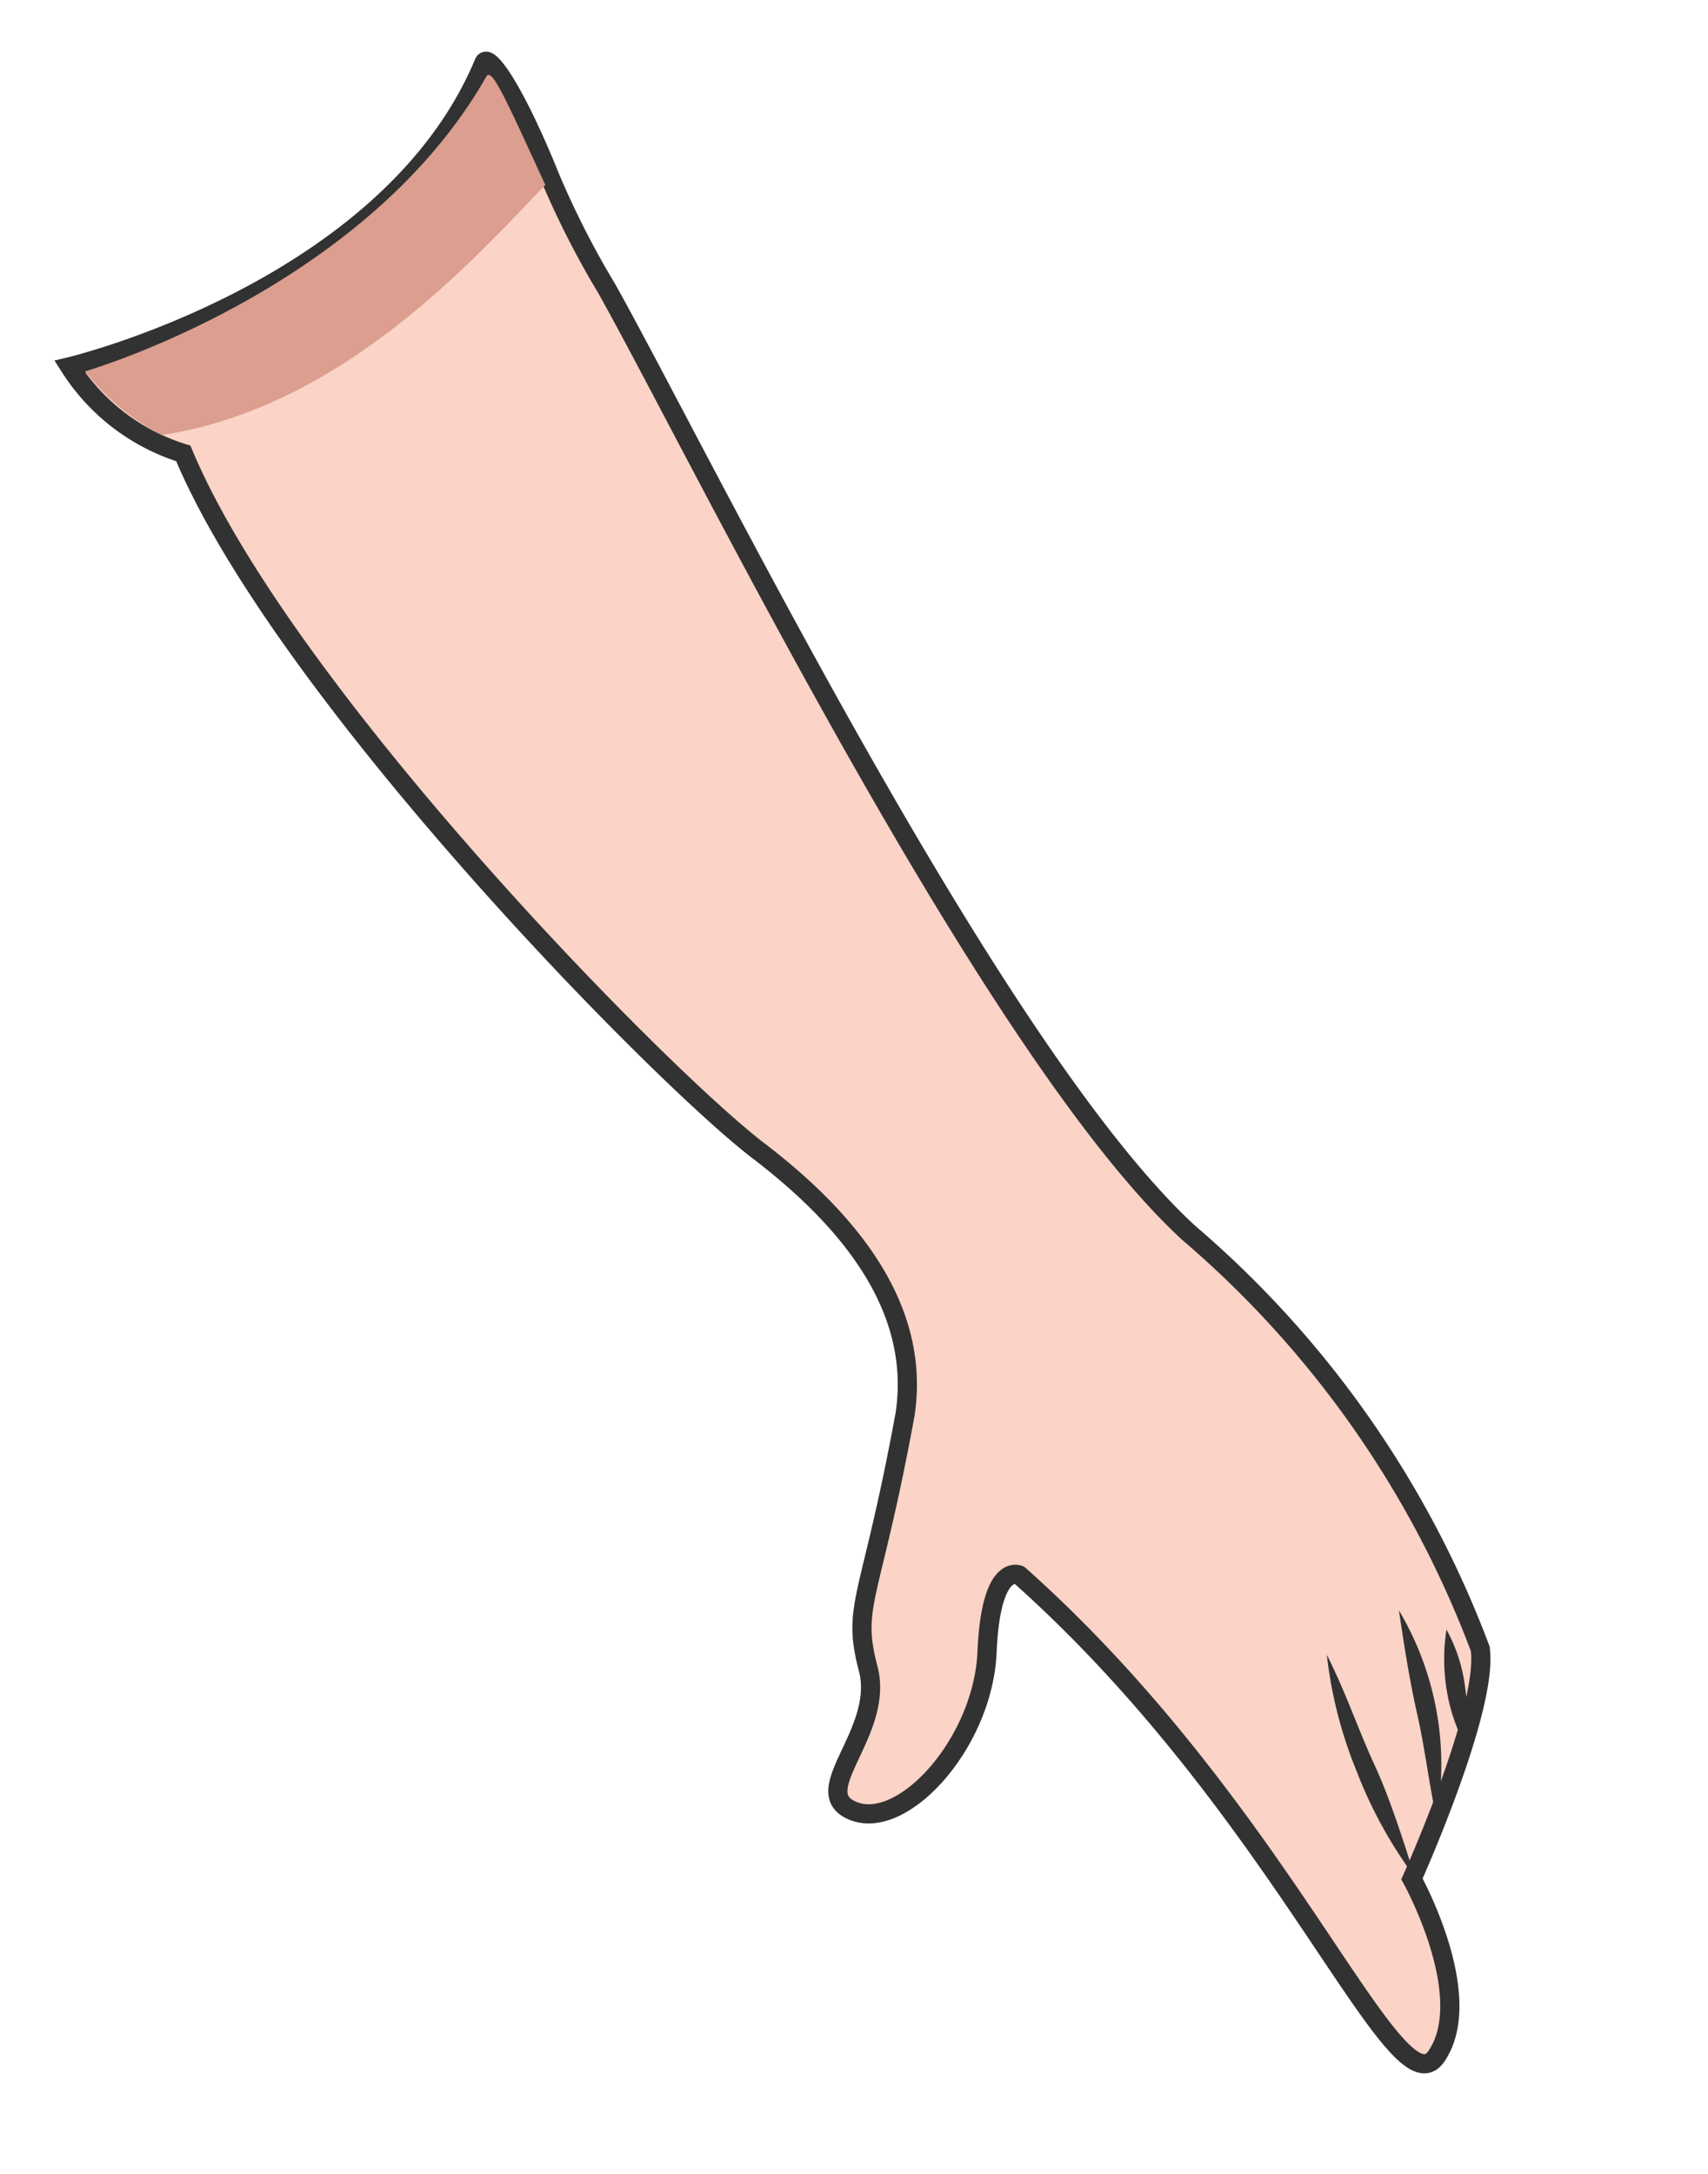 <svg id="Layer_1" data-name="Layer 1" xmlns="http://www.w3.org/2000/svg" viewBox="0 0 22.27 28.34"><defs><style>.cls-1{fill:#fbd3c7;stroke:#323232;stroke-miterlimit:10;stroke-width:0.25px;}.cls-2{fill:#323232;}.cls-3{fill:#dc9e8f;}</style></defs><path class="cls-1" d="M.91,4.78A2.7,2.7,0,0,0,2.39,5.91C3.68,9,8.58,14,9.89,15S12,17.14,11.8,18.44c-.45,2.45-.7,2.47-.48,3.31s-.83,1.62-.18,1.86,1.68-.9,1.73-2.08.42-1,.42-1c3.46,3.08,4.91,7.05,5.44,6.27s-.32-2.31-.32-2.31,1-2.22.89-3a13.25,13.25,0,0,0-3.8-5.42C12.91,13.69,9.1,5.88,7.91,3.76a11.48,11.48,0,0,1-.73-1.43C6.7,1.14,6.36.69,6.31.82,5.07,3.79.91,4.78.91,4.78Z"/><path class="cls-2" d="M18.45,24.47a5.82,5.82,0,0,1-.76-1.38,5.67,5.67,0,0,1-.39-1.52c.24.47.42,1,.62,1.43S18.3,24,18.45,24.47Z"/><path class="cls-2" d="M18.73,23.7c-.1-.46-.15-.91-.25-1.35s-.17-.89-.24-1.36a3.93,3.93,0,0,1,.49,2.71Z"/><path class="cls-2" d="M19.1,22.74a2.32,2.32,0,0,1-.24-.73,2.49,2.49,0,0,1,0-.77,2.09,2.09,0,0,1,.24.73A2.48,2.48,0,0,1,19.1,22.74Z"/><path class="cls-3" d="M1.11,4.84a3,3,0,0,0,1,.83c2.38-.36,4.12-2.35,5-3.26C6.58,1.26,6.41.87,6.34,1,4.75,3.79,1.11,4.84,1.11,4.84Z"/></svg>